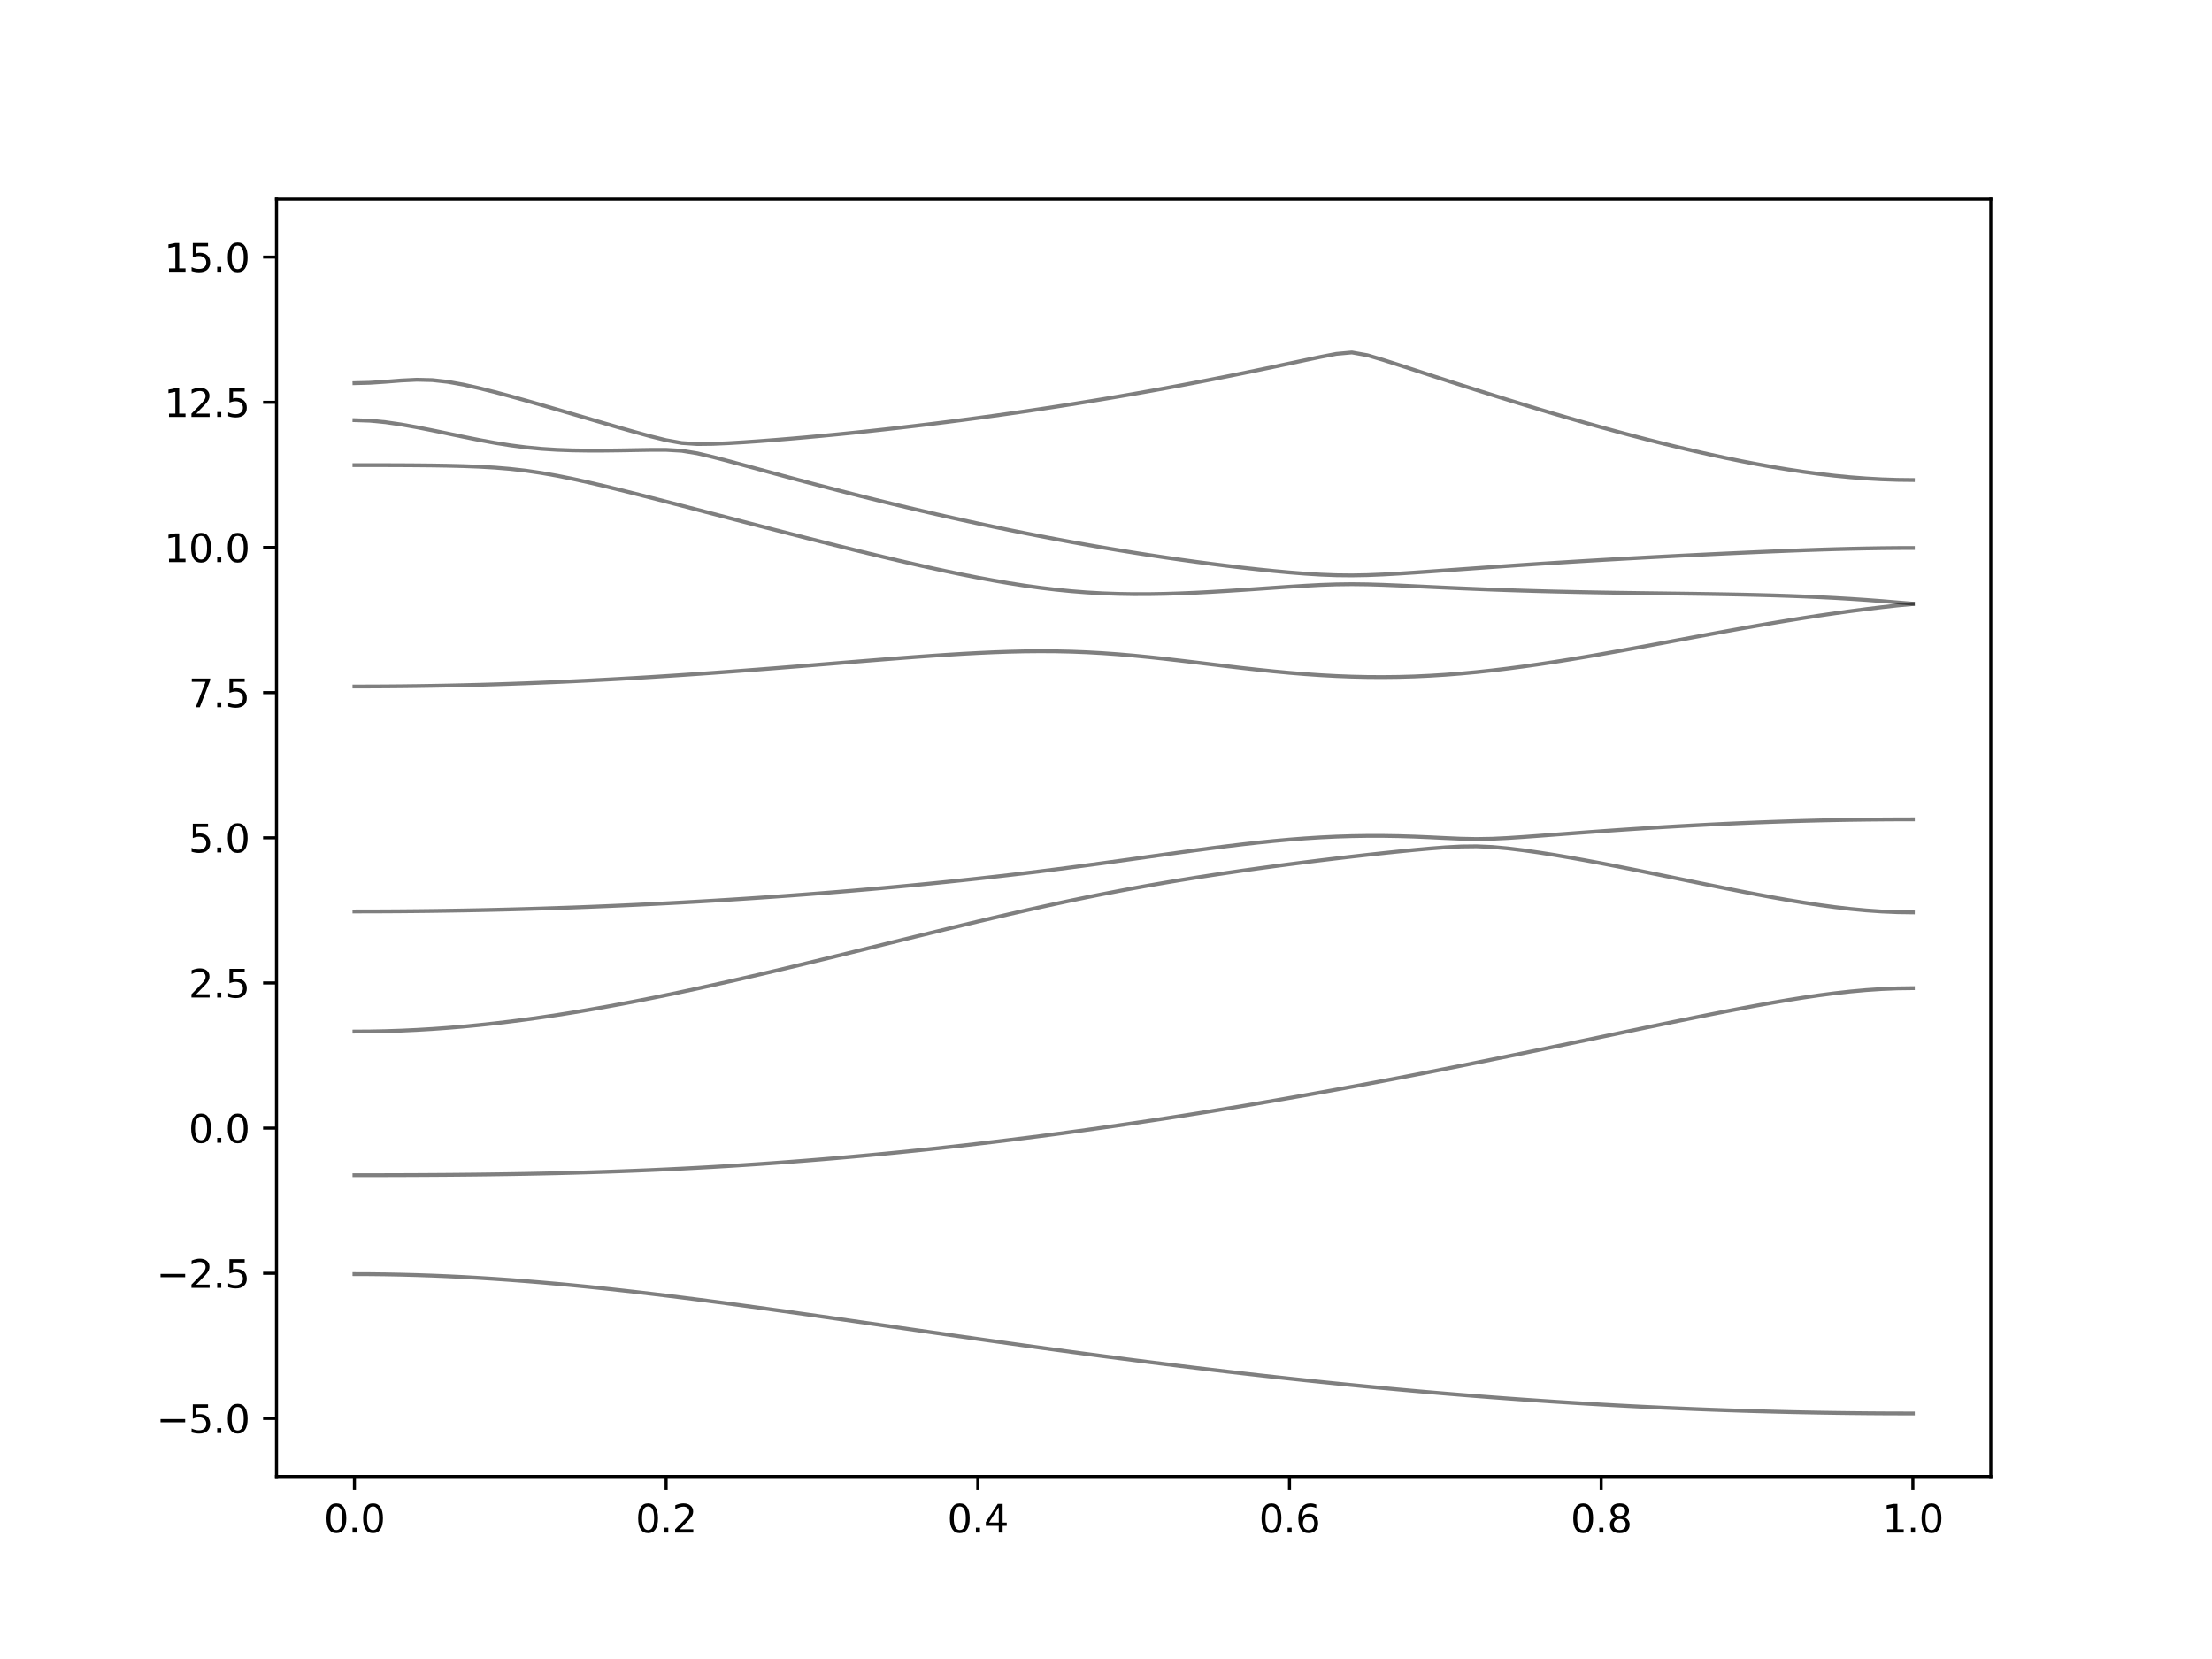<?xml version="1.0" encoding="utf-8" standalone="no"?>
<!DOCTYPE svg PUBLIC "-//W3C//DTD SVG 1.1//EN"
  "http://www.w3.org/Graphics/SVG/1.1/DTD/svg11.dtd">
<svg xmlns:xlink="http://www.w3.org/1999/xlink" width="576pt" height="432pt" viewBox="0 0 576 432" xmlns="http://www.w3.org/2000/svg" version="1.1">
 <defs>
  <style type="text/css">*{stroke-linejoin: round; stroke-linecap: butt}</style>
 </defs>
 <g id="figure_1">
  <g id="patch_1">
   <path d="M 0 432 
L 576 432 
L 576 0 
L 0 0 
z
" style="fill: #ffffff"/>
  </g>
  <g id="axes_1">
   <g id="patch_2">
    <path d="M 72 384.48 
L 518.4 384.48 
L 518.4 51.84 
L 72 51.84 
z
" style="fill: #ffffff"/>
   </g>
   <g id="matplotlib.axis_1">
    <g id="xtick_1">
     <g id="line2d_1">
      <defs>
       <path id="m9b28d169d9" d="M 0 0 
L 0 3.5 
" style="stroke: #000000; stroke-width: 0.8"/>
      </defs>
      <g>
       <use xlink:href="#m9b28d169d9" x="92.291" y="384.48" style="stroke: #000000; stroke-width: 0.8"/>
      </g>
     </g>
     <g id="text_1">
      <!-- 0.0 -->
      <g transform="translate(84.339 399.078) scale(0.1 -0.1)">
       <defs>
        <path id="DejaVuSans-30" d="M 2034 4250 
Q 1547 4250 1301 3770 
Q 1056 3291 1056 2328 
Q 1056 1369 1301 889 
Q 1547 409 2034 409 
Q 2525 409 2770 889 
Q 3016 1369 3016 2328 
Q 3016 3291 2770 3770 
Q 2525 4250 2034 4250 
z
M 2034 4750 
Q 2819 4750 3233 4129 
Q 3647 3509 3647 2328 
Q 3647 1150 3233 529 
Q 2819 -91 2034 -91 
Q 1250 -91 836 529 
Q 422 1150 422 2328 
Q 422 3509 836 4129 
Q 1250 4750 2034 4750 
z
" transform="scale(0.016)"/>
        <path id="DejaVuSans-2e" d="M 684 794 
L 1344 794 
L 1344 0 
L 684 0 
L 684 794 
z
" transform="scale(0.016)"/>
       </defs>
       <use xlink:href="#DejaVuSans-30"/>
       <use xlink:href="#DejaVuSans-2e" x="63.623"/>
       <use xlink:href="#DejaVuSans-30" x="95.41"/>
      </g>
     </g>
    </g>
    <g id="xtick_2">
     <g id="line2d_2">
      <g>
       <use xlink:href="#m9b28d169d9" x="173.455" y="384.48" style="stroke: #000000; stroke-width: 0.8"/>
      </g>
     </g>
     <g id="text_2">
      <!-- 0.2 -->
      <g transform="translate(165.503 399.078) scale(0.1 -0.1)">
       <defs>
        <path id="DejaVuSans-32" d="M 1228 531 
L 3431 531 
L 3431 0 
L 469 0 
L 469 531 
Q 828 903 1448 1529 
Q 2069 2156 2228 2338 
Q 2531 2678 2651 2914 
Q 2772 3150 2772 3378 
Q 2772 3750 2511 3984 
Q 2250 4219 1831 4219 
Q 1534 4219 1204 4116 
Q 875 4013 500 3803 
L 500 4441 
Q 881 4594 1212 4672 
Q 1544 4750 1819 4750 
Q 2544 4750 2975 4387 
Q 3406 4025 3406 3419 
Q 3406 3131 3298 2873 
Q 3191 2616 2906 2266 
Q 2828 2175 2409 1742 
Q 1991 1309 1228 531 
z
" transform="scale(0.016)"/>
       </defs>
       <use xlink:href="#DejaVuSans-30"/>
       <use xlink:href="#DejaVuSans-2e" x="63.623"/>
       <use xlink:href="#DejaVuSans-32" x="95.41"/>
      </g>
     </g>
    </g>
    <g id="xtick_3">
     <g id="line2d_3">
      <g>
       <use xlink:href="#m9b28d169d9" x="254.618" y="384.48" style="stroke: #000000; stroke-width: 0.8"/>
      </g>
     </g>
     <g id="text_3">
      <!-- 0.4 -->
      <g transform="translate(246.667 399.078) scale(0.1 -0.1)">
       <defs>
        <path id="DejaVuSans-34" d="M 2419 4116 
L 825 1625 
L 2419 1625 
L 2419 4116 
z
M 2253 4666 
L 3047 4666 
L 3047 1625 
L 3713 1625 
L 3713 1100 
L 3047 1100 
L 3047 0 
L 2419 0 
L 2419 1100 
L 313 1100 
L 313 1709 
L 2253 4666 
z
" transform="scale(0.016)"/>
       </defs>
       <use xlink:href="#DejaVuSans-30"/>
       <use xlink:href="#DejaVuSans-2e" x="63.623"/>
       <use xlink:href="#DejaVuSans-34" x="95.41"/>
      </g>
     </g>
    </g>
    <g id="xtick_4">
     <g id="line2d_4">
      <g>
       <use xlink:href="#m9b28d169d9" x="335.782" y="384.48" style="stroke: #000000; stroke-width: 0.8"/>
      </g>
     </g>
     <g id="text_4">
      <!-- 0.6 -->
      <g transform="translate(327.83 399.078) scale(0.1 -0.1)">
       <defs>
        <path id="DejaVuSans-36" d="M 2113 2584 
Q 1688 2584 1439 2293 
Q 1191 2003 1191 1497 
Q 1191 994 1439 701 
Q 1688 409 2113 409 
Q 2538 409 2786 701 
Q 3034 994 3034 1497 
Q 3034 2003 2786 2293 
Q 2538 2584 2113 2584 
z
M 3366 4563 
L 3366 3988 
Q 3128 4100 2886 4159 
Q 2644 4219 2406 4219 
Q 1781 4219 1451 3797 
Q 1122 3375 1075 2522 
Q 1259 2794 1537 2939 
Q 1816 3084 2150 3084 
Q 2853 3084 3261 2657 
Q 3669 2231 3669 1497 
Q 3669 778 3244 343 
Q 2819 -91 2113 -91 
Q 1303 -91 875 529 
Q 447 1150 447 2328 
Q 447 3434 972 4092 
Q 1497 4750 2381 4750 
Q 2619 4750 2861 4703 
Q 3103 4656 3366 4563 
z
" transform="scale(0.016)"/>
       </defs>
       <use xlink:href="#DejaVuSans-30"/>
       <use xlink:href="#DejaVuSans-2e" x="63.623"/>
       <use xlink:href="#DejaVuSans-36" x="95.41"/>
      </g>
     </g>
    </g>
    <g id="xtick_5">
     <g id="line2d_5">
      <g>
       <use xlink:href="#m9b28d169d9" x="416.945" y="384.48" style="stroke: #000000; stroke-width: 0.8"/>
      </g>
     </g>
     <g id="text_5">
      <!-- 0.8 -->
      <g transform="translate(408.994 399.078) scale(0.1 -0.1)">
       <defs>
        <path id="DejaVuSans-38" d="M 2034 2216 
Q 1584 2216 1326 1975 
Q 1069 1734 1069 1313 
Q 1069 891 1326 650 
Q 1584 409 2034 409 
Q 2484 409 2743 651 
Q 3003 894 3003 1313 
Q 3003 1734 2745 1975 
Q 2488 2216 2034 2216 
z
M 1403 2484 
Q 997 2584 770 2862 
Q 544 3141 544 3541 
Q 544 4100 942 4425 
Q 1341 4750 2034 4750 
Q 2731 4750 3128 4425 
Q 3525 4100 3525 3541 
Q 3525 3141 3298 2862 
Q 3072 2584 2669 2484 
Q 3125 2378 3379 2068 
Q 3634 1759 3634 1313 
Q 3634 634 3220 271 
Q 2806 -91 2034 -91 
Q 1263 -91 848 271 
Q 434 634 434 1313 
Q 434 1759 690 2068 
Q 947 2378 1403 2484 
z
M 1172 3481 
Q 1172 3119 1398 2916 
Q 1625 2713 2034 2713 
Q 2441 2713 2670 2916 
Q 2900 3119 2900 3481 
Q 2900 3844 2670 4047 
Q 2441 4250 2034 4250 
Q 1625 4250 1398 4047 
Q 1172 3844 1172 3481 
z
" transform="scale(0.016)"/>
       </defs>
       <use xlink:href="#DejaVuSans-30"/>
       <use xlink:href="#DejaVuSans-2e" x="63.623"/>
       <use xlink:href="#DejaVuSans-38" x="95.41"/>
      </g>
     </g>
    </g>
    <g id="xtick_6">
     <g id="line2d_6">
      <g>
       <use xlink:href="#m9b28d169d9" x="498.109" y="384.48" style="stroke: #000000; stroke-width: 0.8"/>
      </g>
     </g>
     <g id="text_6">
      <!-- 1.0 -->
      <g transform="translate(490.158 399.078) scale(0.1 -0.1)">
       <defs>
        <path id="DejaVuSans-31" d="M 794 531 
L 1825 531 
L 1825 4091 
L 703 3866 
L 703 4441 
L 1819 4666 
L 2450 4666 
L 2450 531 
L 3481 531 
L 3481 0 
L 794 0 
L 794 531 
z
" transform="scale(0.016)"/>
       </defs>
       <use xlink:href="#DejaVuSans-31"/>
       <use xlink:href="#DejaVuSans-2e" x="63.623"/>
       <use xlink:href="#DejaVuSans-30" x="95.41"/>
      </g>
     </g>
    </g>
   </g>
   <g id="matplotlib.axis_2">
    <g id="ytick_1">
     <g id="line2d_7">
      <defs>
       <path id="m7a97f2d820" d="M 0 0 
L -3.5 0 
" style="stroke: #000000; stroke-width: 0.8"/>
      </defs>
      <g>
       <use xlink:href="#m7a97f2d820" x="72" y="369.36" style="stroke: #000000; stroke-width: 0.8"/>
      </g>
     </g>
     <g id="text_7">
      <!-- −5.0 -->
      <g transform="translate(40.717 373.159) scale(0.1 -0.1)">
       <defs>
        <path id="DejaVuSans-2212" d="M 678 2272 
L 4684 2272 
L 4684 1741 
L 678 1741 
L 678 2272 
z
" transform="scale(0.016)"/>
        <path id="DejaVuSans-35" d="M 691 4666 
L 3169 4666 
L 3169 4134 
L 1269 4134 
L 1269 2991 
Q 1406 3038 1543 3061 
Q 1681 3084 1819 3084 
Q 2600 3084 3056 2656 
Q 3513 2228 3513 1497 
Q 3513 744 3044 326 
Q 2575 -91 1722 -91 
Q 1428 -91 1123 -41 
Q 819 9 494 109 
L 494 744 
Q 775 591 1075 516 
Q 1375 441 1709 441 
Q 2250 441 2565 725 
Q 2881 1009 2881 1497 
Q 2881 1984 2565 2268 
Q 2250 2553 1709 2553 
Q 1456 2553 1204 2497 
Q 953 2441 691 2322 
L 691 4666 
z
" transform="scale(0.016)"/>
       </defs>
       <use xlink:href="#DejaVuSans-2212"/>
       <use xlink:href="#DejaVuSans-35" x="83.789"/>
       <use xlink:href="#DejaVuSans-2e" x="147.412"/>
       <use xlink:href="#DejaVuSans-30" x="179.199"/>
      </g>
     </g>
    </g>
    <g id="ytick_2">
     <g id="line2d_8">
      <g>
       <use xlink:href="#m7a97f2d820" x="72" y="331.56" style="stroke: #000000; stroke-width: 0.8"/>
      </g>
     </g>
     <g id="text_8">
      <!-- −2.5 -->
      <g transform="translate(40.717 335.359) scale(0.1 -0.1)">
       <use xlink:href="#DejaVuSans-2212"/>
       <use xlink:href="#DejaVuSans-32" x="83.789"/>
       <use xlink:href="#DejaVuSans-2e" x="147.412"/>
       <use xlink:href="#DejaVuSans-35" x="179.199"/>
      </g>
     </g>
    </g>
    <g id="ytick_3">
     <g id="line2d_9">
      <g>
       <use xlink:href="#m7a97f2d820" x="72" y="293.76" style="stroke: #000000; stroke-width: 0.8"/>
      </g>
     </g>
     <g id="text_9">
      <!-- 0.0 -->
      <g transform="translate(49.097 297.559) scale(0.1 -0.1)">
       <use xlink:href="#DejaVuSans-30"/>
       <use xlink:href="#DejaVuSans-2e" x="63.623"/>
       <use xlink:href="#DejaVuSans-30" x="95.41"/>
      </g>
     </g>
    </g>
    <g id="ytick_4">
     <g id="line2d_10">
      <g>
       <use xlink:href="#m7a97f2d820" x="72" y="255.96" style="stroke: #000000; stroke-width: 0.8"/>
      </g>
     </g>
     <g id="text_10">
      <!-- 2.5 -->
      <g transform="translate(49.097 259.759) scale(0.1 -0.1)">
       <use xlink:href="#DejaVuSans-32"/>
       <use xlink:href="#DejaVuSans-2e" x="63.623"/>
       <use xlink:href="#DejaVuSans-35" x="95.41"/>
      </g>
     </g>
    </g>
    <g id="ytick_5">
     <g id="line2d_11">
      <g>
       <use xlink:href="#m7a97f2d820" x="72" y="218.16" style="stroke: #000000; stroke-width: 0.8"/>
      </g>
     </g>
     <g id="text_11">
      <!-- 5.0 -->
      <g transform="translate(49.097 221.959) scale(0.1 -0.1)">
       <use xlink:href="#DejaVuSans-35"/>
       <use xlink:href="#DejaVuSans-2e" x="63.623"/>
       <use xlink:href="#DejaVuSans-30" x="95.41"/>
      </g>
     </g>
    </g>
    <g id="ytick_6">
     <g id="line2d_12">
      <g>
       <use xlink:href="#m7a97f2d820" x="72" y="180.36" style="stroke: #000000; stroke-width: 0.8"/>
      </g>
     </g>
     <g id="text_12">
      <!-- 7.5 -->
      <g transform="translate(49.097 184.159) scale(0.1 -0.1)">
       <defs>
        <path id="DejaVuSans-37" d="M 525 4666 
L 3525 4666 
L 3525 4397 
L 1831 0 
L 1172 0 
L 2766 4134 
L 525 4134 
L 525 4666 
z
" transform="scale(0.016)"/>
       </defs>
       <use xlink:href="#DejaVuSans-37"/>
       <use xlink:href="#DejaVuSans-2e" x="63.623"/>
       <use xlink:href="#DejaVuSans-35" x="95.41"/>
      </g>
     </g>
    </g>
    <g id="ytick_7">
     <g id="line2d_13">
      <g>
       <use xlink:href="#m7a97f2d820" x="72" y="142.56" style="stroke: #000000; stroke-width: 0.8"/>
      </g>
     </g>
     <g id="text_13">
      <!-- 10.0 -->
      <g transform="translate(42.734 146.359) scale(0.1 -0.1)">
       <use xlink:href="#DejaVuSans-31"/>
       <use xlink:href="#DejaVuSans-30" x="63.623"/>
       <use xlink:href="#DejaVuSans-2e" x="127.246"/>
       <use xlink:href="#DejaVuSans-30" x="159.033"/>
      </g>
     </g>
    </g>
    <g id="ytick_8">
     <g id="line2d_14">
      <g>
       <use xlink:href="#m7a97f2d820" x="72" y="104.76" style="stroke: #000000; stroke-width: 0.8"/>
      </g>
     </g>
     <g id="text_14">
      <!-- 12.5 -->
      <g transform="translate(42.734 108.559) scale(0.1 -0.1)">
       <use xlink:href="#DejaVuSans-31"/>
       <use xlink:href="#DejaVuSans-32" x="63.623"/>
       <use xlink:href="#DejaVuSans-2e" x="127.246"/>
       <use xlink:href="#DejaVuSans-35" x="159.033"/>
      </g>
     </g>
    </g>
    <g id="ytick_9">
     <g id="line2d_15">
      <g>
       <use xlink:href="#m7a97f2d820" x="72" y="66.96" style="stroke: #000000; stroke-width: 0.8"/>
      </g>
     </g>
     <g id="text_15">
      <!-- 15.0 -->
      <g transform="translate(42.734 70.759) scale(0.1 -0.1)">
       <use xlink:href="#DejaVuSans-31"/>
       <use xlink:href="#DejaVuSans-35" x="63.623"/>
       <use xlink:href="#DejaVuSans-2e" x="127.246"/>
       <use xlink:href="#DejaVuSans-30" x="159.033"/>
      </g>
     </g>
    </g>
   </g>
   <g id="line2d_16">
    <path d="M 92.291 331.776 
L 96.349 331.791 
L 100.407 331.838 
L 104.465 331.917 
L 108.524 332.026 
L 112.582 332.165 
L 116.64 332.336 
L 120.698 332.534 
L 124.756 332.762 
L 128.815 333.018 
L 132.873 333.3 
L 136.931 333.609 
L 140.989 333.941 
L 145.047 334.298 
L 149.105 334.679 
L 153.164 335.08 
L 157.222 335.502 
L 161.28 335.942 
L 165.338 336.4 
L 169.396 336.875 
L 173.455 337.365 
L 177.513 337.868 
L 181.571 338.384 
L 185.629 338.911 
L 189.687 339.45 
L 193.745 339.997 
L 197.804 340.552 
L 201.862 341.114 
L 205.92 341.681 
L 209.978 342.254 
L 214.036 342.832 
L 218.095 343.413 
L 222.153 343.995 
L 226.211 344.58 
L 230.269 345.165 
L 234.327 345.75 
L 238.385 346.335 
L 242.444 346.919 
L 246.502 347.501 
L 250.56 348.08 
L 254.618 348.658 
L 258.676 349.231 
L 262.735 349.801 
L 266.793 350.366 
L 270.851 350.927 
L 274.909 351.482 
L 278.967 352.032 
L 283.025 352.575 
L 287.084 353.114 
L 291.142 353.646 
L 295.2 354.17 
L 299.258 354.688 
L 303.316 355.197 
L 307.375 355.701 
L 311.433 356.195 
L 315.491 356.68 
L 319.549 357.16 
L 323.607 357.628 
L 327.665 358.09 
L 331.724 358.542 
L 335.782 358.985 
L 339.84 359.419 
L 343.898 359.843 
L 347.956 360.258 
L 352.015 360.663 
L 356.073 361.059 
L 360.131 361.445 
L 364.189 361.82 
L 368.247 362.184 
L 372.305 362.539 
L 376.364 362.884 
L 380.422 363.218 
L 384.48 363.542 
L 388.538 363.855 
L 392.596 364.156 
L 396.655 364.448 
L 400.713 364.727 
L 404.771 364.998 
L 408.829 365.256 
L 412.887 365.503 
L 416.945 365.739 
L 421.004 365.964 
L 425.062 366.177 
L 429.12 366.38 
L 433.178 366.572 
L 437.236 366.752 
L 441.295 366.92 
L 445.353 367.077 
L 449.411 367.222 
L 453.469 367.355 
L 457.527 367.478 
L 461.585 367.588 
L 465.644 367.688 
L 469.702 367.775 
L 473.76 367.851 
L 477.818 367.915 
L 481.876 367.967 
L 485.935 368.008 
L 489.993 368.039 
L 494.051 368.055 
L 498.109 368.061 
" clip-path="url(#p329175a5db)" style="fill: none; stroke: #000000; stroke-opacity: 0.5; stroke-linecap: square"/>
   </g>
   <g id="line2d_17">
    <path d="M 92.291 306.027 
L 96.349 306.025 
L 100.407 306.018 
L 104.465 306.006 
L 108.524 305.989 
L 112.582 305.966 
L 116.64 305.938 
L 120.698 305.901 
L 124.756 305.858 
L 128.815 305.806 
L 132.873 305.746 
L 136.931 305.676 
L 140.989 305.594 
L 145.047 305.504 
L 149.105 305.399 
L 153.164 305.283 
L 157.222 305.154 
L 161.28 305.014 
L 165.338 304.858 
L 169.396 304.689 
L 173.455 304.506 
L 177.513 304.308 
L 181.571 304.096 
L 185.629 303.871 
L 189.687 303.629 
L 193.745 303.373 
L 197.804 303.104 
L 201.862 302.82 
L 205.92 302.521 
L 209.978 302.206 
L 214.036 301.879 
L 218.095 301.536 
L 222.153 301.181 
L 226.211 300.809 
L 230.269 300.425 
L 234.327 300.027 
L 238.385 299.614 
L 242.444 299.19 
L 246.502 298.75 
L 250.56 298.298 
L 254.618 297.83 
L 258.676 297.351 
L 262.735 296.86 
L 266.793 296.355 
L 270.851 295.836 
L 274.909 295.305 
L 278.967 294.762 
L 283.025 294.206 
L 287.084 293.639 
L 291.142 293.058 
L 295.2 292.466 
L 299.258 291.862 
L 303.316 291.246 
L 307.375 290.618 
L 311.433 289.98 
L 315.491 289.328 
L 319.549 288.668 
L 323.607 287.995 
L 327.665 287.311 
L 331.724 286.616 
L 335.782 285.911 
L 339.84 285.196 
L 343.898 284.47 
L 347.956 283.735 
L 352.015 282.99 
L 356.073 282.236 
L 360.131 281.472 
L 364.189 280.699 
L 368.247 279.918 
L 372.305 279.127 
L 376.364 278.33 
L 380.422 277.524 
L 384.48 276.712 
L 388.538 275.893 
L 392.596 275.067 
L 396.655 274.236 
L 400.713 273.399 
L 404.771 272.559 
L 408.829 271.714 
L 412.887 270.867 
L 416.945 270.019 
L 421.004 269.169 
L 425.062 268.321 
L 429.12 267.475 
L 433.178 266.633 
L 437.236 265.799 
L 441.295 264.972 
L 445.353 264.157 
L 449.411 263.357 
L 453.469 262.577 
L 457.527 261.819 
L 461.585 261.093 
L 465.644 260.402 
L 469.702 259.757 
L 473.76 259.164 
L 477.818 258.635 
L 481.876 258.181 
L 485.935 257.812 
L 489.993 257.54 
L 494.051 257.372 
L 498.109 257.316 
" clip-path="url(#p329175a5db)" style="fill: none; stroke: #000000; stroke-opacity: 0.5; stroke-linecap: square"/>
   </g>
   <g id="line2d_18">
    <path d="M 92.291 268.615 
L 96.349 268.588 
L 100.407 268.507 
L 104.465 268.372 
L 108.524 268.183 
L 112.582 267.943 
L 116.64 267.649 
L 120.698 267.308 
L 124.756 266.917 
L 128.815 266.48 
L 132.873 265.998 
L 136.931 265.472 
L 140.989 264.907 
L 145.047 264.3 
L 149.105 263.658 
L 153.164 262.98 
L 157.222 262.268 
L 161.28 261.526 
L 165.338 260.755 
L 169.396 259.956 
L 173.455 259.131 
L 177.513 258.282 
L 181.571 257.413 
L 185.629 256.524 
L 189.687 255.615 
L 193.745 254.69 
L 197.804 253.751 
L 201.862 252.797 
L 205.92 251.832 
L 209.978 250.857 
L 214.036 249.874 
L 218.095 248.884 
L 222.153 247.889 
L 226.211 246.891 
L 230.269 245.892 
L 234.327 244.892 
L 238.385 243.894 
L 242.444 242.901 
L 246.502 241.914 
L 250.56 240.934 
L 254.618 239.965 
L 258.676 239.007 
L 262.735 238.065 
L 266.793 237.14 
L 270.851 236.234 
L 274.909 235.348 
L 278.967 234.487 
L 283.025 233.649 
L 287.084 232.837 
L 291.142 232.052 
L 295.2 231.295 
L 299.258 230.563 
L 303.316 229.86 
L 307.375 229.181 
L 311.433 228.528 
L 315.491 227.899 
L 319.549 227.289 
L 323.607 226.703 
L 327.665 226.133 
L 331.724 225.582 
L 335.782 225.047 
L 339.84 224.527 
L 343.898 224.022 
L 347.956 223.532 
L 352.015 223.057 
L 356.073 222.596 
L 360.131 222.152 
L 364.189 221.727 
L 368.247 221.325 
L 372.305 220.957 
L 376.364 220.643 
L 380.422 220.425 
L 384.48 220.377 
L 388.538 220.55 
L 392.596 220.915 
L 396.655 221.408 
L 400.713 221.987 
L 404.771 222.626 
L 408.829 223.314 
L 412.887 224.042 
L 416.945 224.799 
L 421.004 225.581 
L 425.062 226.384 
L 429.12 227.2 
L 433.178 228.026 
L 437.236 228.857 
L 441.295 229.691 
L 445.353 230.518 
L 449.411 231.334 
L 453.469 232.137 
L 457.527 232.917 
L 461.585 233.669 
L 465.644 234.384 
L 469.702 235.054 
L 473.76 235.667 
L 477.818 236.216 
L 481.876 236.688 
L 485.935 237.071 
L 489.993 237.353 
L 494.051 237.526 
L 498.109 237.585 
" clip-path="url(#p329175a5db)" style="fill: none; stroke: #000000; stroke-opacity: 0.5; stroke-linecap: square"/>
   </g>
   <g id="line2d_19">
    <path d="M 92.291 237.344 
L 96.349 237.338 
L 100.407 237.323 
L 104.465 237.296 
L 108.524 237.258 
L 112.582 237.211 
L 116.64 237.152 
L 120.698 237.084 
L 124.756 237.004 
L 128.815 236.915 
L 132.873 236.814 
L 136.931 236.703 
L 140.989 236.581 
L 145.047 236.449 
L 149.105 236.306 
L 153.164 236.153 
L 157.222 235.988 
L 161.28 235.814 
L 165.338 235.63 
L 169.396 235.433 
L 173.455 235.227 
L 177.513 235.011 
L 181.571 234.783 
L 185.629 234.546 
L 189.687 234.298 
L 193.745 234.038 
L 197.804 233.768 
L 201.862 233.487 
L 205.92 233.197 
L 209.978 232.893 
L 214.036 232.58 
L 218.095 232.255 
L 222.153 231.919 
L 226.211 231.571 
L 230.269 231.212 
L 234.327 230.84 
L 238.385 230.454 
L 242.444 230.058 
L 246.502 229.648 
L 250.56 229.223 
L 254.618 228.786 
L 258.676 228.334 
L 262.735 227.869 
L 266.793 227.388 
L 270.851 226.892 
L 274.909 226.382 
L 278.967 225.858 
L 283.025 225.321 
L 287.084 224.772 
L 291.142 224.213 
L 295.2 223.647 
L 299.258 223.077 
L 303.316 222.509 
L 307.375 221.945 
L 311.433 221.391 
L 315.491 220.853 
L 319.549 220.339 
L 323.607 219.85 
L 327.665 219.398 
L 331.724 218.986 
L 335.782 218.621 
L 339.84 218.307 
L 343.898 218.051 
L 347.956 217.855 
L 352.015 217.725 
L 356.073 217.66 
L 360.131 217.66 
L 364.189 217.726 
L 368.247 217.85 
L 372.305 218.022 
L 376.364 218.22 
L 380.422 218.397 
L 384.48 218.479 
L 388.538 218.408 
L 392.596 218.211 
L 396.655 217.945 
L 400.713 217.65 
L 404.771 217.345 
L 408.829 217.04 
L 412.887 216.737 
L 416.945 216.444 
L 421.004 216.158 
L 425.062 215.884 
L 429.12 215.621 
L 433.178 215.37 
L 437.236 215.133 
L 441.295 214.909 
L 445.353 214.699 
L 449.411 214.502 
L 453.469 214.321 
L 457.527 214.155 
L 461.585 214.004 
L 465.644 213.867 
L 469.702 213.746 
L 473.76 213.642 
L 477.818 213.553 
L 481.876 213.48 
L 485.935 213.424 
L 489.993 213.384 
L 494.051 213.359 
L 498.109 213.35 
" clip-path="url(#p329175a5db)" style="fill: none; stroke: #000000; stroke-opacity: 0.5; stroke-linecap: square"/>
   </g>
   <g id="line2d_20">
    <path d="M 92.291 178.766 
L 96.349 178.759 
L 100.407 178.738 
L 104.465 178.703 
L 108.524 178.654 
L 112.582 178.591 
L 116.64 178.514 
L 120.698 178.423 
L 124.756 178.319 
L 128.815 178.201 
L 132.873 178.069 
L 136.931 177.924 
L 140.989 177.765 
L 145.047 177.595 
L 149.105 177.41 
L 153.164 177.214 
L 157.222 177.003 
L 161.28 176.783 
L 165.338 176.55 
L 169.396 176.305 
L 173.455 176.049 
L 177.513 175.783 
L 181.571 175.506 
L 185.629 175.221 
L 189.687 174.926 
L 193.745 174.622 
L 197.804 174.312 
L 201.862 173.994 
L 205.92 173.672 
L 209.978 173.346 
L 214.036 173.015 
L 218.095 172.684 
L 222.153 172.352 
L 226.211 172.023 
L 230.269 171.699 
L 234.327 171.382 
L 238.385 171.075 
L 242.444 170.783 
L 246.502 170.511 
L 250.56 170.26 
L 254.618 170.041 
L 258.676 169.855 
L 262.735 169.711 
L 266.793 169.617 
L 270.851 169.579 
L 274.909 169.604 
L 278.967 169.694 
L 283.025 169.853 
L 287.084 170.08 
L 291.142 170.37 
L 295.2 170.721 
L 299.258 171.12 
L 303.316 171.559 
L 307.375 172.026 
L 311.433 172.511 
L 315.491 173.001 
L 319.549 173.489 
L 323.607 173.963 
L 327.665 174.413 
L 331.724 174.832 
L 335.782 175.21 
L 339.84 175.543 
L 343.898 175.822 
L 347.956 176.043 
L 352.015 176.2 
L 356.073 176.291 
L 360.131 176.314 
L 364.189 176.267 
L 368.247 176.151 
L 372.305 175.963 
L 376.364 175.711 
L 380.422 175.393 
L 384.48 175.017 
L 388.538 174.581 
L 392.596 174.096 
L 396.655 173.561 
L 400.713 172.984 
L 404.771 172.371 
L 408.829 171.722 
L 412.887 171.046 
L 416.945 170.346 
L 421.004 169.626 
L 425.062 168.891 
L 429.12 168.146 
L 433.178 167.393 
L 437.236 166.637 
L 441.295 165.883 
L 445.353 165.131 
L 449.411 164.387 
L 453.469 163.657 
L 457.527 162.94 
L 461.585 162.243 
L 465.644 161.566 
L 469.702 160.914 
L 473.76 160.291 
L 477.818 159.697 
L 481.876 159.136 
L 485.935 158.608 
L 489.993 158.118 
L 494.051 157.665 
L 498.109 157.293 
" clip-path="url(#p329175a5db)" style="fill: none; stroke: #000000; stroke-opacity: 0.5; stroke-linecap: square"/>
   </g>
   <g id="line2d_21">
    <path d="M 92.291 121.117 
L 96.349 121.118 
L 100.407 121.126 
L 104.465 121.139 
L 108.524 121.165 
L 112.582 121.206 
L 116.64 121.271 
L 120.698 121.374 
L 124.756 121.531 
L 128.815 121.765 
L 132.873 122.103 
L 136.931 122.565 
L 140.989 123.16 
L 145.047 123.876 
L 149.105 124.693 
L 153.164 125.588 
L 157.222 126.537 
L 161.28 127.526 
L 165.338 128.541 
L 169.396 129.575 
L 173.455 130.62 
L 177.513 131.672 
L 181.571 132.73 
L 185.629 133.789 
L 189.687 134.847 
L 193.745 135.904 
L 197.804 136.957 
L 201.862 138.004 
L 205.92 139.048 
L 209.978 140.082 
L 214.036 141.108 
L 218.095 142.125 
L 222.153 143.129 
L 226.211 144.119 
L 230.269 145.093 
L 234.327 146.048 
L 238.385 146.981 
L 242.444 147.888 
L 246.502 148.765 
L 250.56 149.606 
L 254.618 150.406 
L 258.676 151.157 
L 262.735 151.854 
L 266.793 152.488 
L 270.851 153.05 
L 274.909 153.537 
L 278.967 153.941 
L 283.025 154.26 
L 287.084 154.491 
L 291.142 154.638 
L 295.2 154.706 
L 299.258 154.7 
L 303.316 154.629 
L 307.375 154.503 
L 311.433 154.329 
L 315.491 154.116 
L 319.549 153.874 
L 323.607 153.611 
L 327.665 153.335 
L 331.724 153.052 
L 335.782 152.777 
L 339.84 152.523 
L 343.898 152.309 
L 347.956 152.167 
L 352.015 152.117 
L 356.073 152.164 
L 360.131 152.287 
L 364.189 152.453 
L 368.247 152.639 
L 372.305 152.833 
L 376.364 153.022 
L 380.422 153.201 
L 384.48 153.371 
L 388.538 153.528 
L 392.596 153.673 
L 396.655 153.803 
L 400.713 153.921 
L 404.771 154.027 
L 408.829 154.119 
L 412.887 154.202 
L 416.945 154.276 
L 421.004 154.343 
L 425.062 154.402 
L 429.12 154.458 
L 433.178 154.511 
L 437.236 154.564 
L 441.295 154.621 
L 445.353 154.682 
L 449.411 154.751 
L 453.469 154.831 
L 457.527 154.925 
L 461.585 155.036 
L 465.644 155.167 
L 469.702 155.32 
L 473.76 155.5 
L 477.818 155.707 
L 481.876 155.946 
L 485.935 156.216 
L 489.993 156.522 
L 494.051 156.864 
L 498.109 157.198 
" clip-path="url(#p329175a5db)" style="fill: none; stroke: #000000; stroke-opacity: 0.5; stroke-linecap: square"/>
   </g>
   <g id="line2d_22">
    <path d="M 92.291 109.405 
L 96.349 109.544 
L 100.407 109.936 
L 104.465 110.527 
L 108.524 111.253 
L 112.582 112.06 
L 116.64 112.905 
L 120.698 113.752 
L 124.756 114.567 
L 128.815 115.317 
L 132.873 115.965 
L 136.931 116.49 
L 140.989 116.877 
L 145.047 117.134 
L 149.105 117.279 
L 153.164 117.34 
L 157.222 117.335 
L 161.28 117.287 
L 165.338 117.213 
L 169.396 117.143 
L 173.455 117.142 
L 177.513 117.381 
L 181.571 118.046 
L 185.629 119 
L 189.687 120.06 
L 193.745 121.153 
L 197.804 122.254 
L 201.862 123.352 
L 205.92 124.443 
L 209.978 125.523 
L 214.036 126.589 
L 218.095 127.641 
L 222.153 128.677 
L 226.211 129.696 
L 230.269 130.698 
L 234.327 131.681 
L 238.385 132.646 
L 242.444 133.589 
L 246.502 134.515 
L 250.56 135.417 
L 254.618 136.3 
L 258.676 137.161 
L 262.735 138.001 
L 266.793 138.818 
L 270.851 139.613 
L 274.909 140.387 
L 278.967 141.137 
L 283.025 141.864 
L 287.084 142.569 
L 291.142 143.249 
L 295.2 143.907 
L 299.258 144.542 
L 303.316 145.152 
L 307.375 145.738 
L 311.433 146.299 
L 315.491 146.834 
L 319.549 147.342 
L 323.607 147.823 
L 327.665 148.272 
L 331.724 148.687 
L 335.782 149.06 
L 339.84 149.381 
L 343.898 149.633 
L 347.956 149.79 
L 352.015 149.833 
L 356.073 149.759 
L 360.131 149.591 
L 364.189 149.362 
L 368.247 149.099 
L 372.305 148.818 
L 376.364 148.528 
L 380.422 148.235 
L 384.48 147.944 
L 388.538 147.655 
L 392.596 147.374 
L 396.655 147.098 
L 400.713 146.828 
L 404.771 146.567 
L 408.829 146.313 
L 412.887 146.066 
L 416.945 145.826 
L 421.004 145.595 
L 425.062 145.368 
L 429.12 145.149 
L 433.178 144.934 
L 437.236 144.725 
L 441.295 144.523 
L 445.353 144.325 
L 449.411 144.132 
L 453.469 143.947 
L 457.527 143.767 
L 461.585 143.593 
L 465.644 143.429 
L 469.702 143.275 
L 473.76 143.135 
L 477.818 143.009 
L 481.876 142.902 
L 485.935 142.816 
L 489.993 142.751 
L 494.051 142.711 
L 498.109 142.698 
" clip-path="url(#p329175a5db)" style="fill: none; stroke: #000000; stroke-opacity: 0.5; stroke-linecap: square"/>
   </g>
   <g id="line2d_23">
    <path d="M 92.291 99.769 
L 96.349 99.665 
L 100.407 99.394 
L 104.465 99.072 
L 108.524 98.872 
L 112.582 98.971 
L 116.64 99.424 
L 120.698 100.154 
L 124.756 101.062 
L 128.815 102.078 
L 132.873 103.162 
L 136.931 104.29 
L 140.989 105.446 
L 145.047 106.62 
L 149.105 107.804 
L 153.164 108.991 
L 157.222 110.176 
L 161.28 111.351 
L 165.338 112.504 
L 169.396 113.616 
L 173.455 114.621 
L 177.513 115.353 
L 181.571 115.627 
L 185.629 115.581 
L 189.687 115.4 
L 193.745 115.155 
L 197.804 114.871 
L 201.862 114.559 
L 205.92 114.224 
L 209.978 113.868 
L 214.036 113.493 
L 218.095 113.102 
L 222.153 112.692 
L 226.211 112.266 
L 230.269 111.823 
L 234.327 111.364 
L 238.385 110.89 
L 242.444 110.4 
L 246.502 109.893 
L 250.56 109.37 
L 254.618 108.833 
L 258.676 108.278 
L 262.735 107.708 
L 266.793 107.123 
L 270.851 106.521 
L 274.909 105.903 
L 278.967 105.268 
L 283.025 104.616 
L 287.084 103.95 
L 291.142 103.265 
L 295.2 102.563 
L 299.258 101.845 
L 303.316 101.11 
L 307.375 100.359 
L 311.433 99.589 
L 315.491 98.804 
L 319.549 98.001 
L 323.607 97.183 
L 327.665 96.349 
L 331.724 95.502 
L 335.782 94.643 
L 339.84 93.778 
L 343.898 92.926 
L 347.956 92.144 
L 352.015 91.775 
L 356.073 92.498 
L 360.131 93.703 
L 364.189 95 
L 368.247 96.317 
L 372.305 97.637 
L 376.364 98.951 
L 380.422 100.256 
L 384.48 101.549 
L 388.538 102.828 
L 392.596 104.09 
L 396.655 105.335 
L 400.713 106.561 
L 404.771 107.766 
L 408.829 108.951 
L 412.887 110.112 
L 416.945 111.25 
L 421.004 112.361 
L 425.062 113.445 
L 429.12 114.499 
L 433.178 115.522 
L 437.236 116.511 
L 441.295 117.465 
L 445.353 118.38 
L 449.411 119.254 
L 453.469 120.084 
L 457.527 120.864 
L 461.585 121.592 
L 465.644 122.261 
L 469.702 122.871 
L 473.76 123.414 
L 477.818 123.884 
L 481.876 124.277 
L 485.935 124.588 
L 489.993 124.814 
L 494.051 124.951 
L 498.109 124.997 
" clip-path="url(#p329175a5db)" style="fill: none; stroke: #000000; stroke-opacity: 0.5; stroke-linecap: square"/>
   </g>
   <g id="patch_3">
    <path d="M 72 384.48 
L 72 51.84 
" style="fill: none; stroke: #000000; stroke-width: 0.8; stroke-linejoin: miter; stroke-linecap: square"/>
   </g>
   <g id="patch_4">
    <path d="M 518.4 384.48 
L 518.4 51.84 
" style="fill: none; stroke: #000000; stroke-width: 0.8; stroke-linejoin: miter; stroke-linecap: square"/>
   </g>
   <g id="patch_5">
    <path d="M 72 384.48 
L 518.4 384.48 
" style="fill: none; stroke: #000000; stroke-width: 0.8; stroke-linejoin: miter; stroke-linecap: square"/>
   </g>
   <g id="patch_6">
    <path d="M 72 51.84 
L 518.4 51.84 
" style="fill: none; stroke: #000000; stroke-width: 0.8; stroke-linejoin: miter; stroke-linecap: square"/>
   </g>
  </g>
 </g>
 <defs>
  <clipPath id="p329175a5db">
   <rect x="72" y="51.84" width="446.4" height="332.64"/>
  </clipPath>
 </defs>
</svg>
